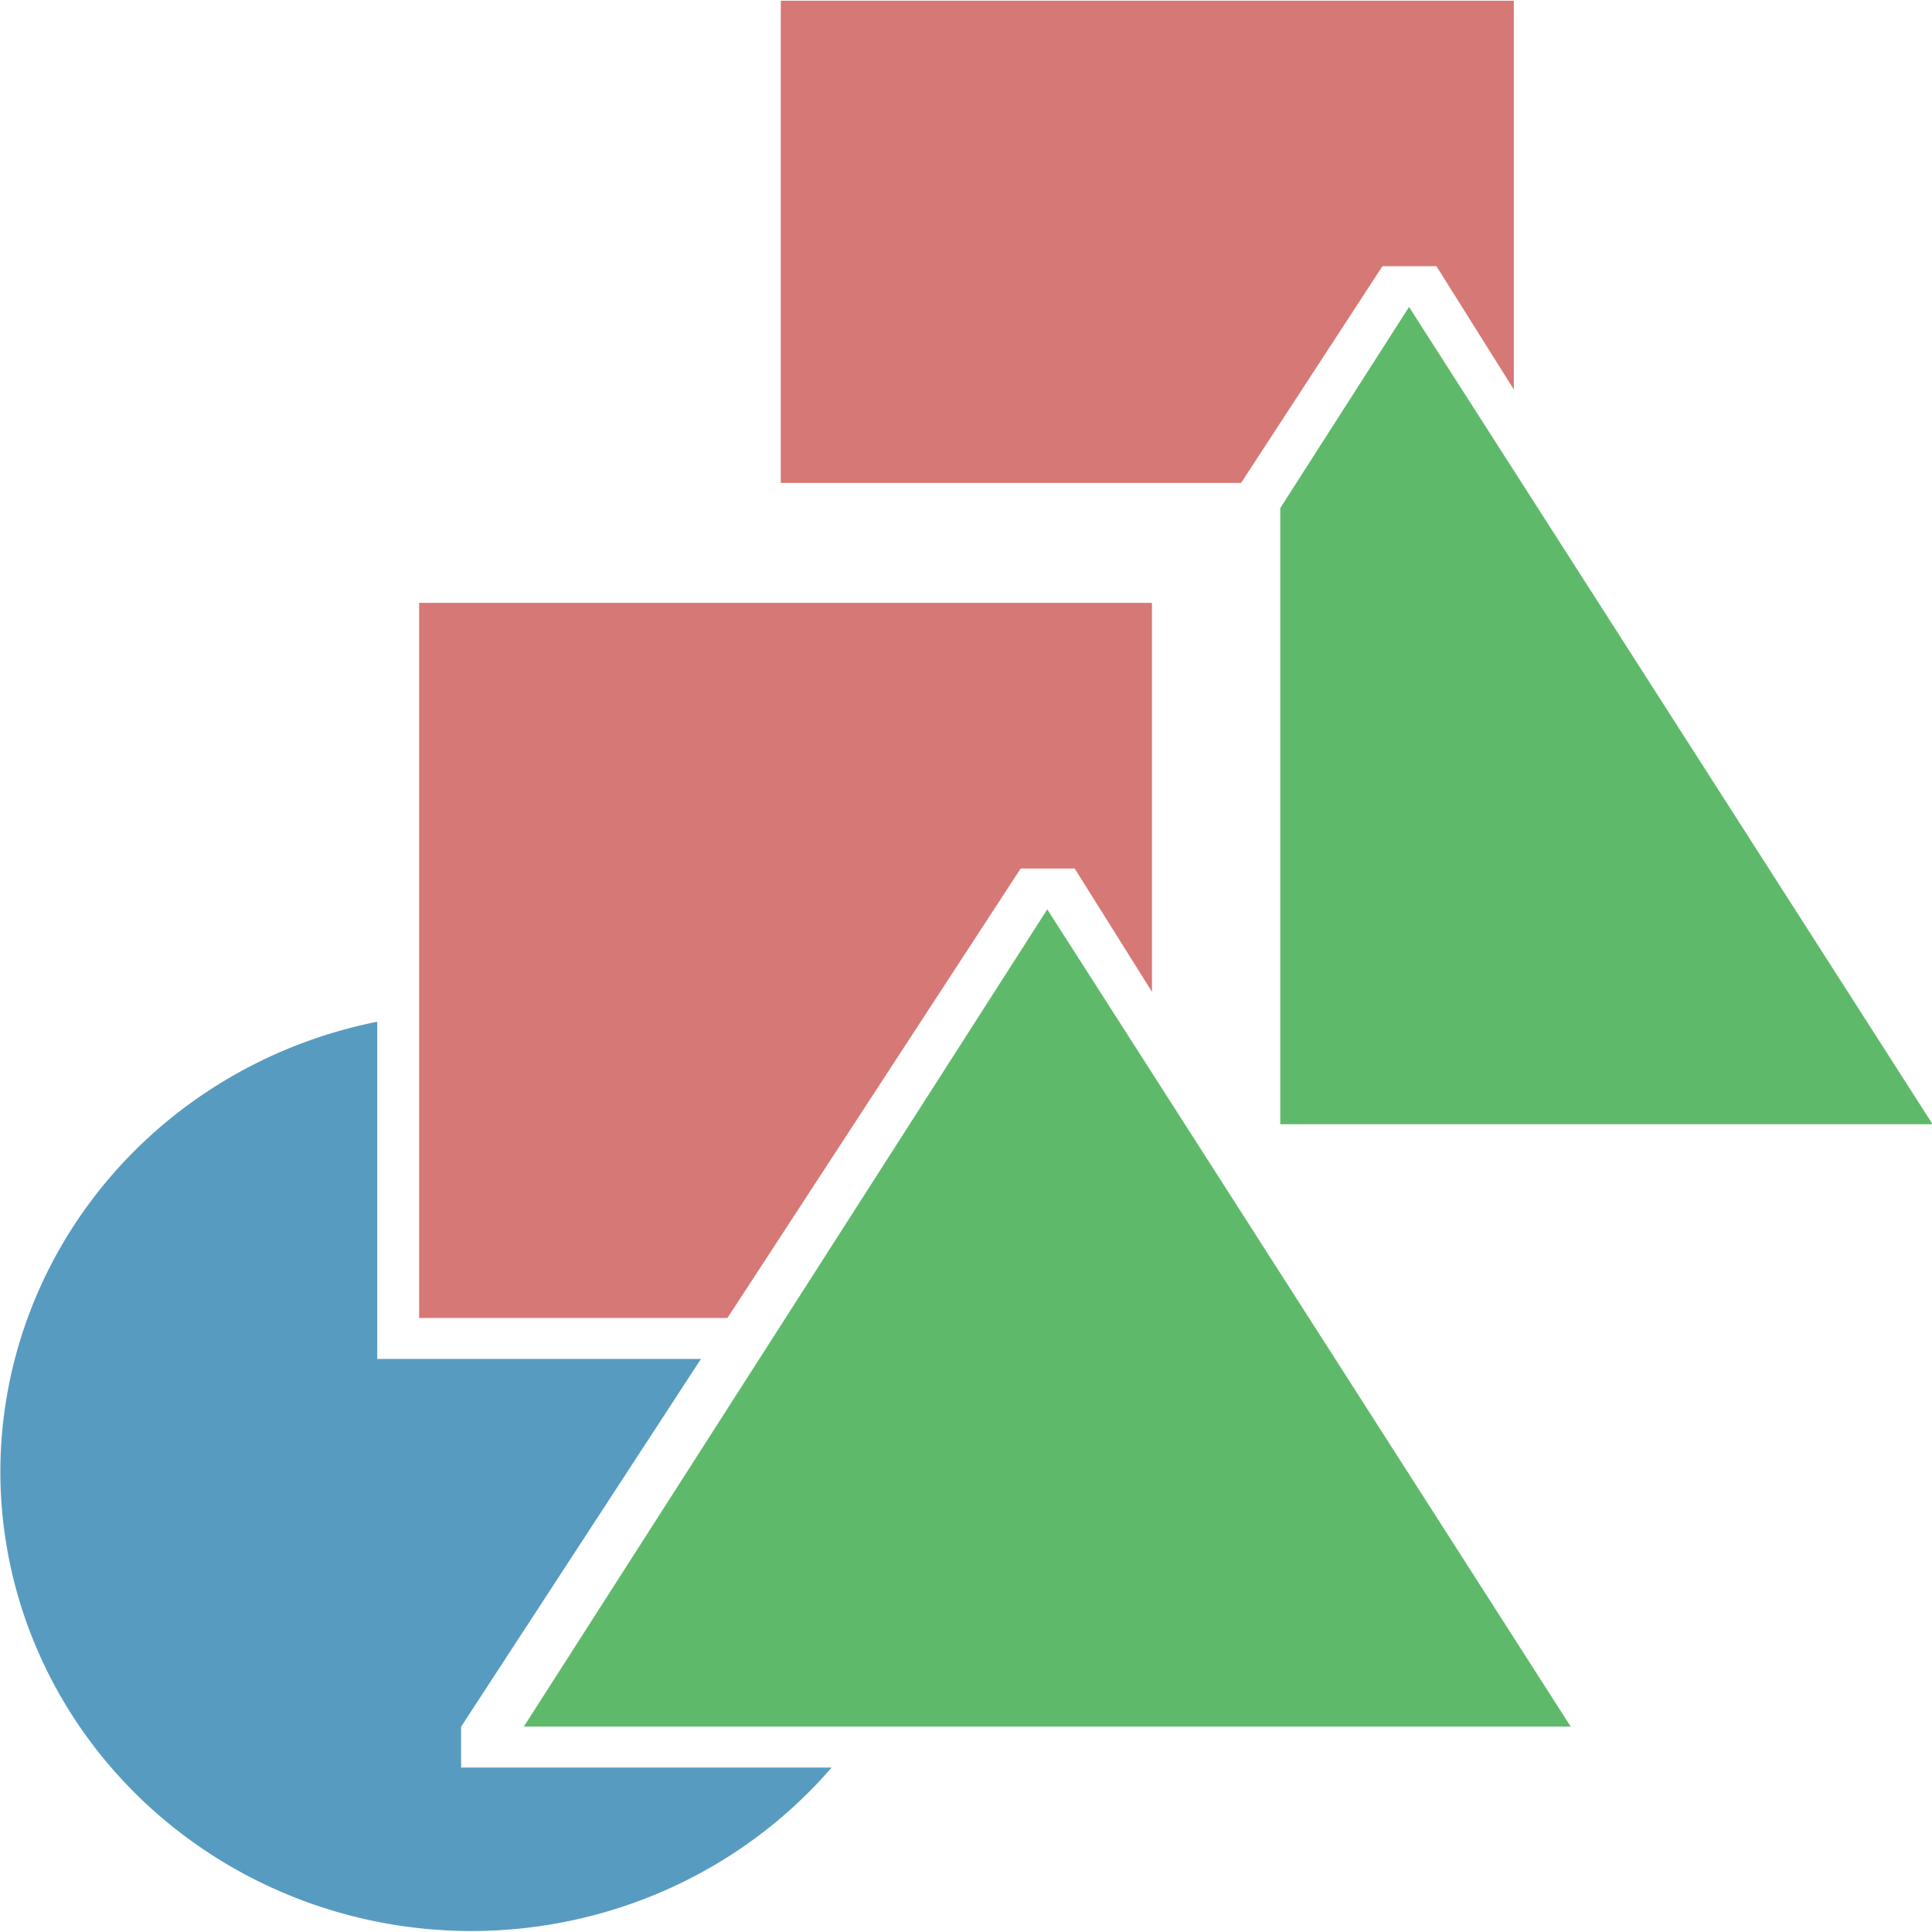 <?xml version="1.0" encoding="UTF-8"?>
<svg width="16" height="16" version="1.1" viewBox="0 0 16 16" xml:space="preserve" xmlns="http://www.w3.org/2000/svg"><g transform="matrix(.867 0 0 .846 2.132 -1.687)"><path d="m4.999 2.001v4.72h4.397l1.35-2.121h0.516l0.739 1.207v-3.806h-7.002z" fill="#d67876"/><path d="m11 4.999-1.23 1.969v6.031h6.231l-5.001-8z" fill="#5eba6a"/></g><g transform="matrix(.867 0 0 .846 -.864 3.301)"><path d="m4.6 6.1a4.5 4.5 0 0 0-3.6 4.422 4.5 4.5 0 0 0 4.512 4.479 4.5 4.5 0 0 0 3.428-1.6h-3.539v-0.4l2.291-3.6h-3.092v-3.301z" fill="#589bc0" stroke-miterlimit="0" stroke-width="0"/><path d="m5 2v7h2.945l2.801-4.4h0.516l0.738 1.207v-3.807z" fill="#d67876" stroke-miterlimit="0" stroke-width="0"/><path d="m11 5-5 8h10z" fill="#5eba6a"/></g></svg>
